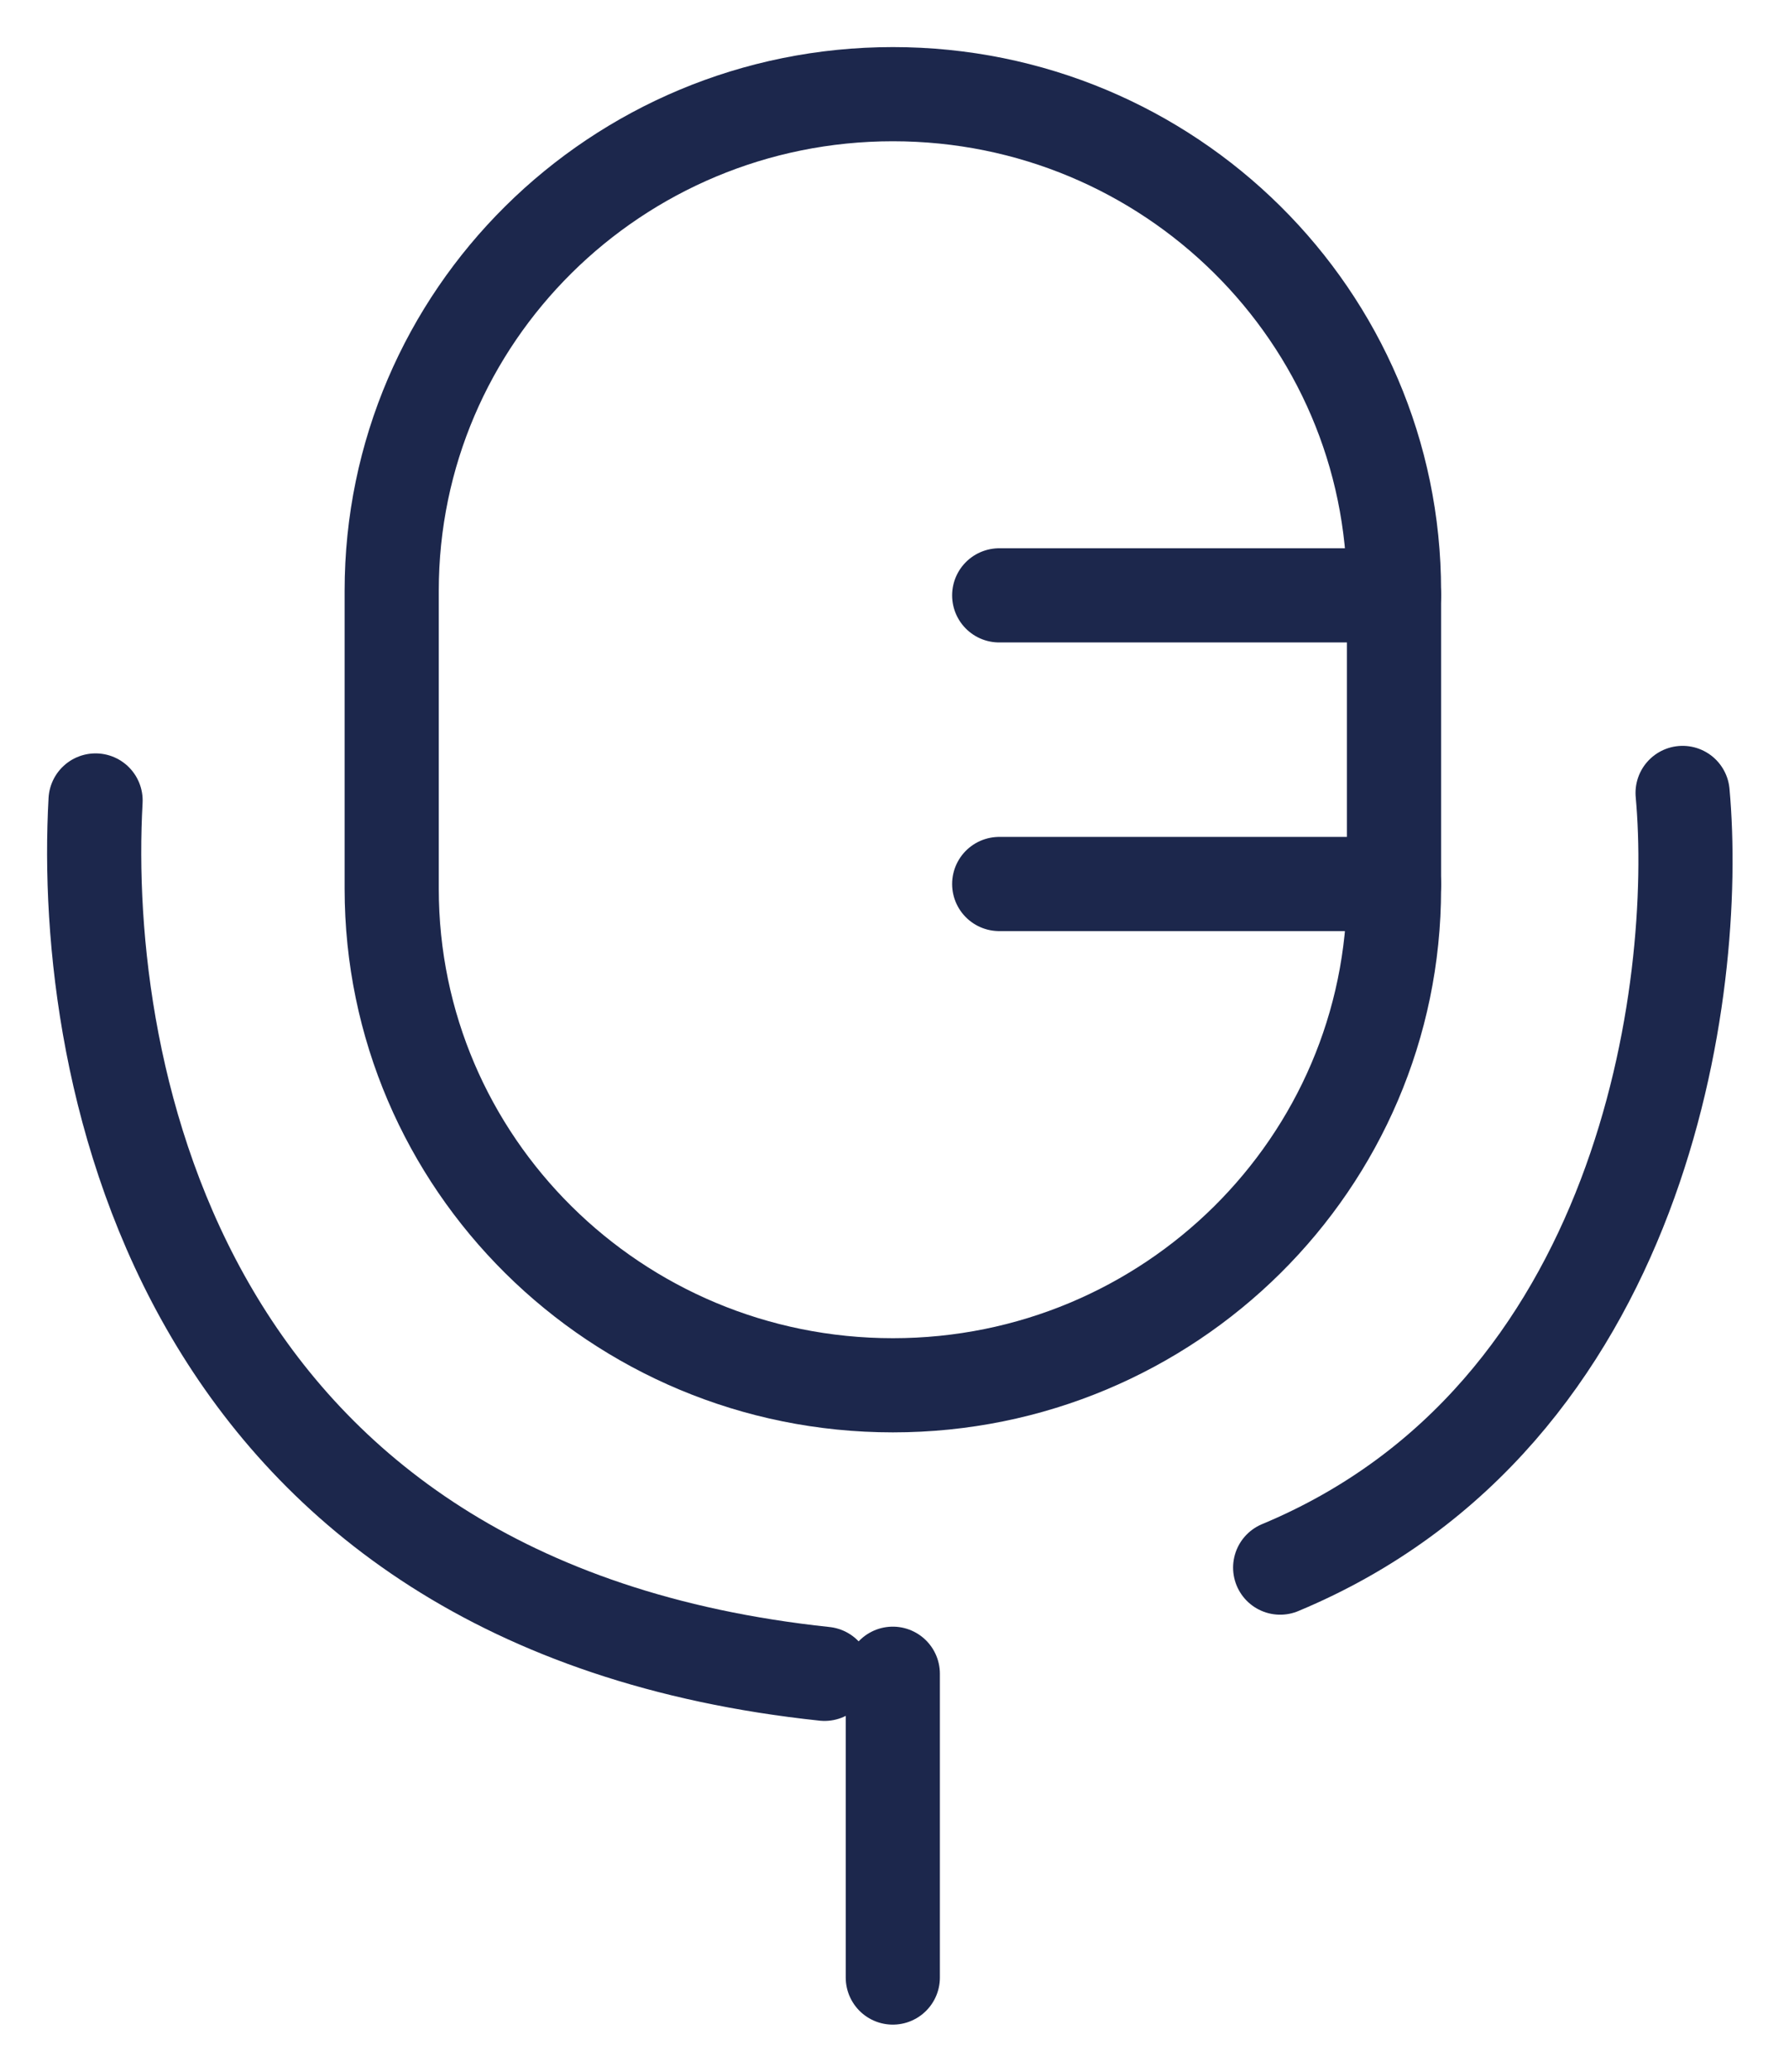 <svg width="19" height="22" viewBox="0 0 19 22" fill="none" xmlns="http://www.w3.org/2000/svg">
<path d="M4.16 6.273C4.16 3.361 6.543 1 9.483 1C12.422 1 14.805 3.361 14.805 6.273V9.437C14.805 12.349 12.422 14.71 9.483 14.71C6.543 14.71 4.16 12.349 4.16 9.437V6.273Z" stroke="#1C274C"/>
<path d="M10.612 6.322H14.806" stroke="#1C274C" stroke-linecap="round"/>
<path d="M10.612 9.387H14.806" stroke="#1C274C" stroke-linecap="round"/>
<path d="M9.482 17.773V20.999" stroke="#1C274C" stroke-linecap="round"/>
<path d="M1.015 8.5C0.854 11.403 1.902 17.048 8.757 17.774" stroke="#1C274C" stroke-linecap="round"/>
<path d="M17.87 8.42C18.058 10.49 17.467 15.033 13.596 16.646" stroke="#1C274C" stroke-linecap="round"/>
</svg>
